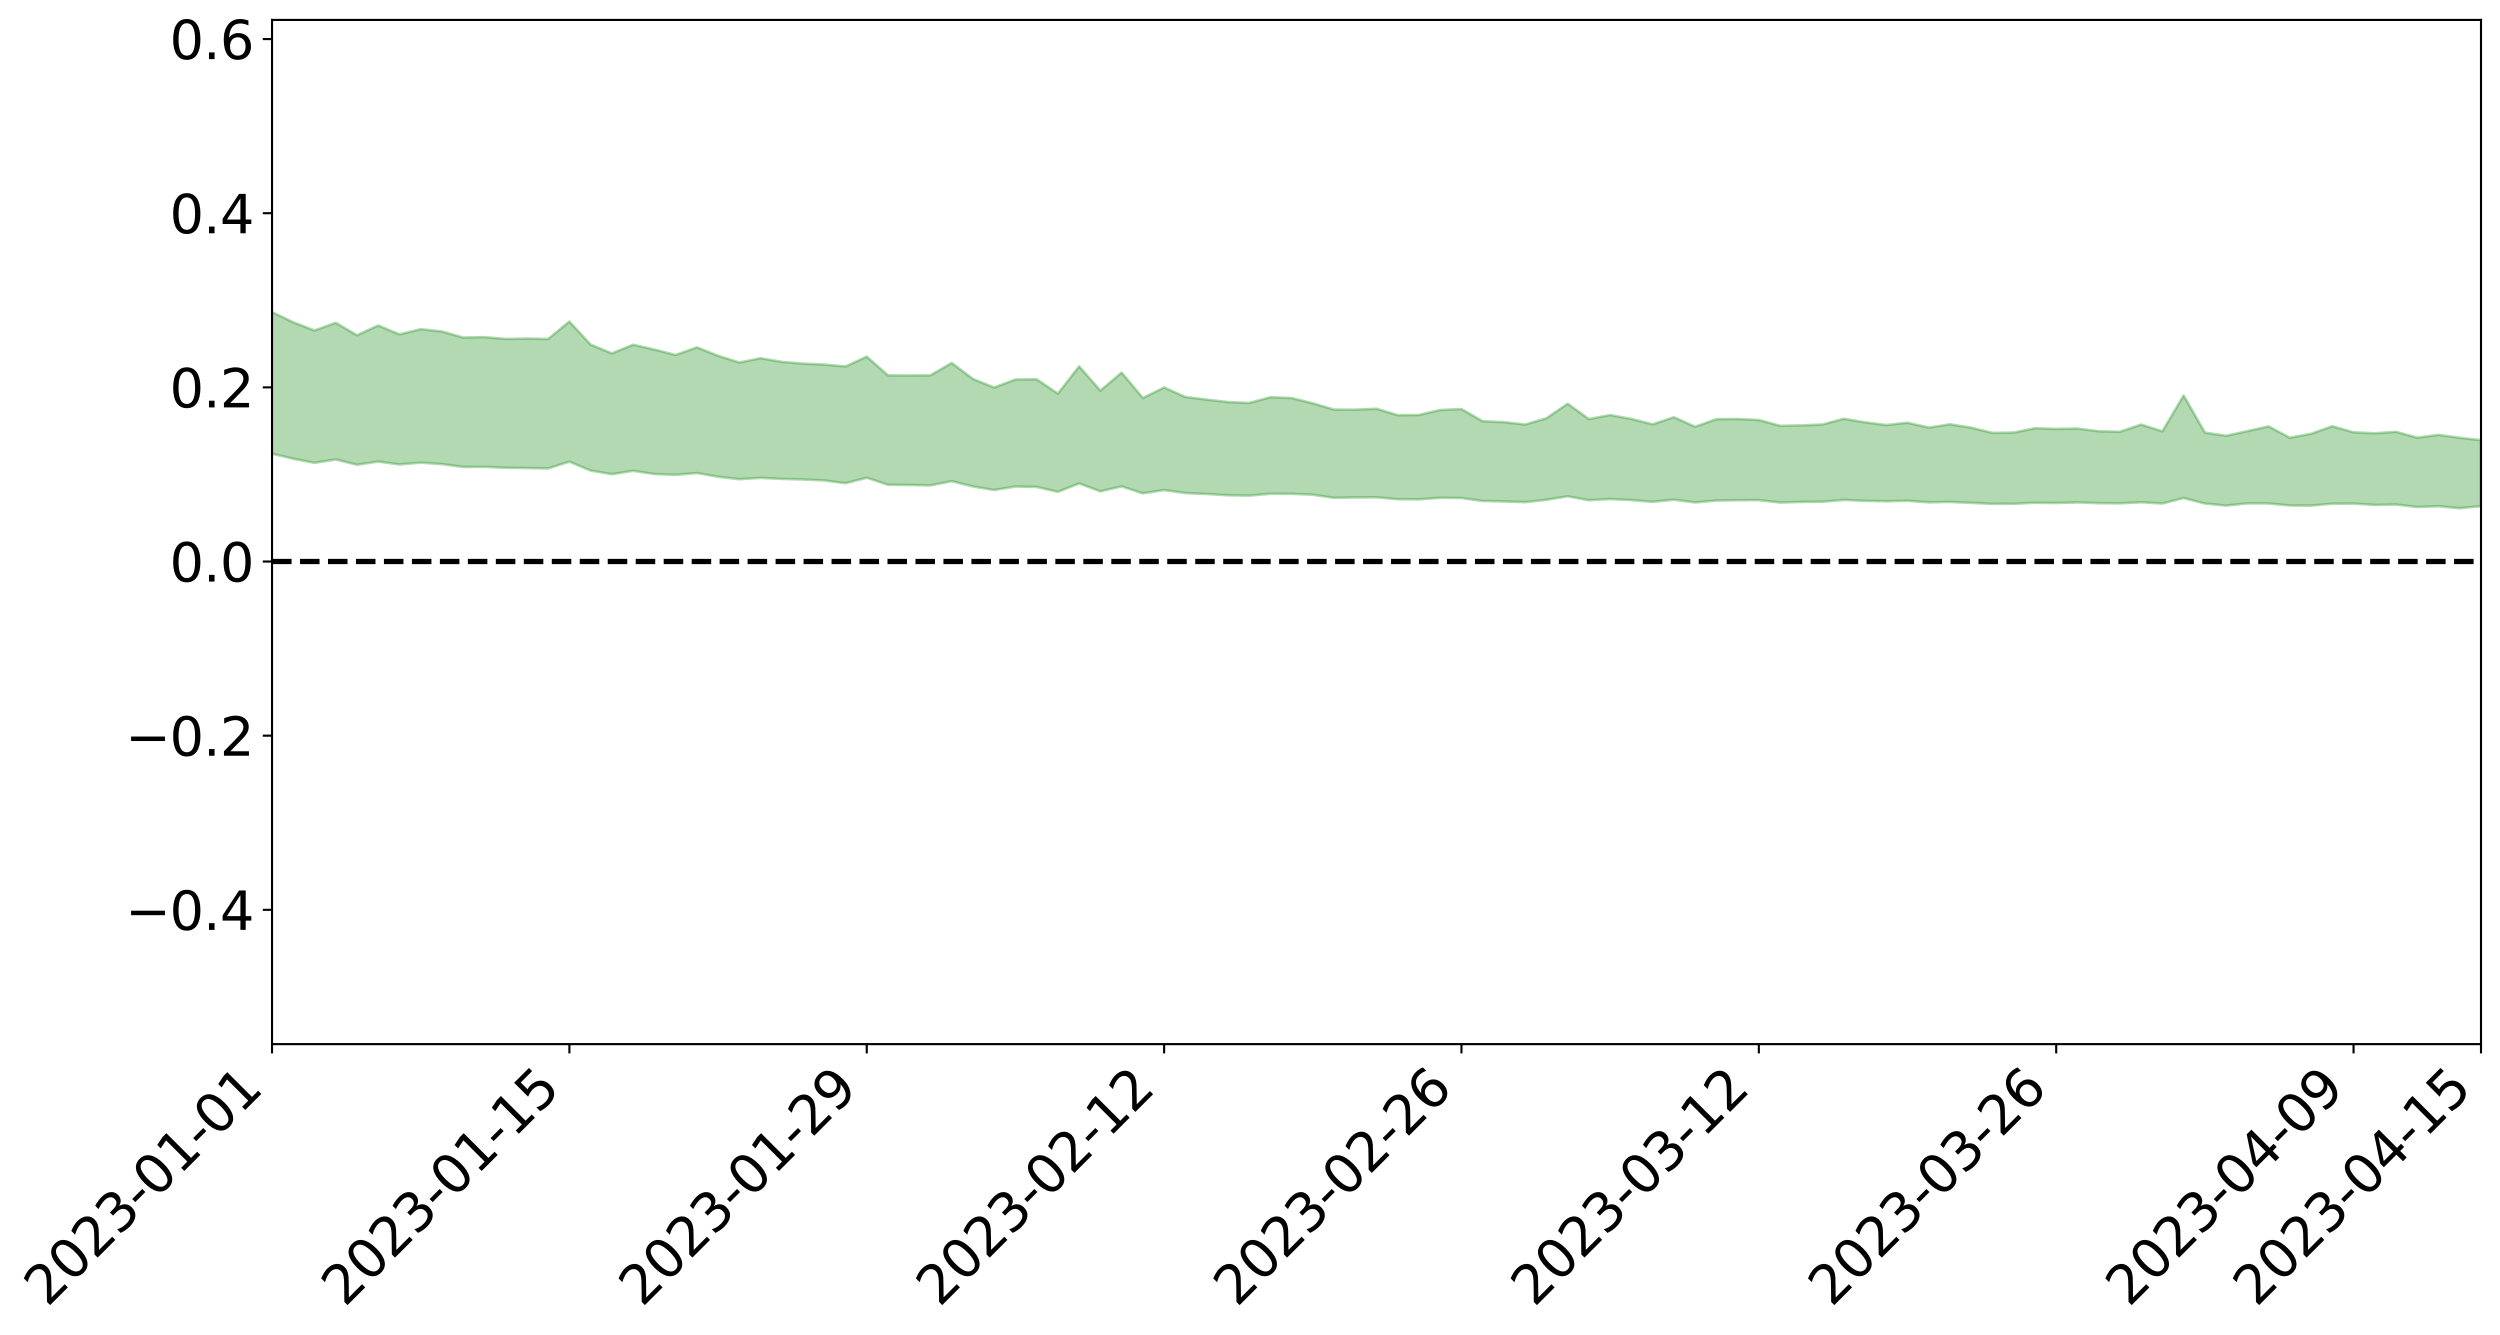 <?xml version="1.0" encoding="utf-8" standalone="no"?>
<!DOCTYPE svg PUBLIC "-//W3C//DTD SVG 1.1//EN"
  "http://www.w3.org/Graphics/SVG/1.1/DTD/svg11.dtd">
<svg xmlns:xlink="http://www.w3.org/1999/xlink" width="947.275pt" height="505.712pt" viewBox="0 0 947.275 505.712" xmlns="http://www.w3.org/2000/svg" version="1.1">
 <defs>
  <style type="text/css">*{stroke-linejoin: round; stroke-linecap: butt}</style>
 </defs>
 <g id="figure_1">
  <g id="patch_1">
   <path d="M 0 505.712 
L 947.275 505.712 
L 947.275 -0 
L 0 -0 
z
" style="fill: #ffffff"/>
  </g>
  <g id="axes_1">
   <g id="patch_2">
    <path d="M 103.075 395.637 
L 940.075 395.637 
L 940.075 7.557 
L 103.075 7.557 
z
" style="fill: #ffffff"/>
   </g>
   <g id="PolyCollection_1">
    <path d="M -4315.319 212.756 
L -4315.319 212.759 
L -4307.271 212.754 
L -4299.223 212.754 
L -4291.175 212.75 
L -4283.127 212.753 
L -4275.079 212.753 
L -4267.031 212.75 
L -4258.983 212.747 
L -4250.935 212.746 
L -4242.887 212.747 
L -4234.839 212.746 
L -4226.791 212.744 
L -4218.742 212.742 
L -4210.694 212.737 
L -4202.646 212.736 
L -4194.598 212.732 
L -4186.55 212.732 
L -4178.502 212.725 
L -4170.454 212.723 
L -4162.406 212.723 
L -4154.358 212.72 
L -4146.31 212.717 
L -4138.262 212.716 
L -4130.214 212.711 
L -4122.166 212.711 
L -4114.117 212.707 
L -4106.069 212.704 
L -4098.021 212.699 
L -4089.973 212.694 
L -4081.925 212.692 
L -4073.877 212.687 
L -4065.829 212.678 
L -4057.781 212.676 
L -4049.733 212.671 
L -4041.685 212.661 
L -4033.637 212.658 
L -4025.589 212.649 
L -4017.541 212.642 
L -4009.492 212.636 
L -4001.444 212.629 
L -3993.396 212.619 
L -3985.348 212.608 
L -3977.3 212.596 
L -3969.252 212.589 
L -3961.204 212.573 
L -3953.156 212.565 
L -3945.108 212.555 
L -3937.06 212.547 
L -3929.012 212.535 
L -3920.964 212.519 
L -3912.916 212.513 
L -3904.867 212.498 
L -3896.819 212.482 
L -3888.771 212.471 
L -3880.723 212.463 
L -3872.675 212.448 
L -3864.627 212.434 
L -3856.579 212.422 
L -3848.531 212.407 
L -3840.483 212.392 
L -3832.435 212.38 
L -3824.387 212.366 
L -3816.339 212.353 
L -3808.291 212.343 
L -3800.242 212.33 
L -3792.194 212.309 
L -3784.146 212.294 
L -3776.098 212.279 
L -3768.05 212.268 
L -3760.002 212.251 
L -3751.954 212.238 
L -3743.906 212.222 
L -3735.858 212.219 
L -3727.81 212.193 
L -3719.762 212.187 
L -3711.714 212.168 
L -3703.666 212.155 
L -3695.617 212.135 
L -3687.569 212.128 
L -3679.521 212.103 
L -3671.473 212.086 
L -3663.425 212.076 
L -3655.377 212.055 
L -3647.329 212.041 
L -3639.281 212.022 
L -3631.233 212 
L -3623.185 211.983 
L -3615.137 211.969 
L -3607.089 211.945 
L -3599.041 211.926 
L -3590.992 211.904 
L -3582.944 211.884 
L -3574.896 211.868 
L -3566.848 211.848 
L -3558.8 211.827 
L -3550.752 211.817 
L -3542.704 211.792 
L -3534.656 211.773 
L -3526.608 211.756 
L -3518.56 211.738 
L -3510.512 211.719 
L -3502.464 211.701 
L -3494.416 211.689 
L -3486.367 211.672 
L -3478.319 211.652 
L -3470.271 211.631 
L -3462.223 211.612 
L -3454.175 211.602 
L -3446.127 211.58 
L -3438.079 211.552 
L -3430.031 211.534 
L -3421.983 211.51 
L -3413.935 211.486 
L -3405.887 211.456 
L -3397.839 211.426 
L -3389.791 211.409 
L -3381.742 211.374 
L -3373.694 211.349 
L -3365.646 211.315 
L -3357.598 211.297 
L -3349.55 211.254 
L -3341.502 211.217 
L -3333.454 211.187 
L -3325.406 211.156 
L -3317.358 211.122 
L -3309.31 211.082 
L -3301.262 211.056 
L -3293.214 211.007 
L -3285.166 210.985 
L -3277.117 210.935 
L -3269.069 210.893 
L -3261.021 210.859 
L -3252.973 210.836 
L -3244.925 210.784 
L -3236.877 210.755 
L -3228.829 210.677 
L -3220.781 210.636 
L -3212.733 210.614 
L -3204.685 210.57 
L -3196.637 210.525 
L -3188.589 210.449 
L -3180.541 210.395 
L -3172.492 210.389 
L -3164.444 210.268 
L -3156.396 210.218 
L -3148.348 210.171 
L -3140.3 210.121 
L -3132.252 210.041 
L -3124.204 209.988 
L -3116.156 210.017 
L -3108.108 209.993 
L -3100.06 209.796 
L -3092.012 209.684 
L -3083.964 209.685 
L -3075.916 209.583 
L -3067.867 209.559 
L -3059.819 209.584 
L -3051.771 209.467 
L -3043.723 209.298 
L -3035.675 209.292 
L -3027.627 209.412 
L -3019.579 209.336 
L -3011.531 209.49 
L -3003.483 209.532 
L -2995.435 209.421 
L -2987.387 209.68 
L -2979.339 210.09 
L -2971.291 210.678 
L -2963.242 210.535 
L -2955.194 211.526 
L -2947.146 211.938 
L -2939.098 211.109 
L -2931.05 211.609 
L -2923.002 212.267 
L -2914.954 212.178 
L -2906.906 212.3 
L -2898.858 214.427 
L -2890.81 217.355 
L -2882.762 218.862 
L -2874.714 215.929 
L -2866.666 217.616 
L -2858.617 219.734 
L -2850.569 219.696 
L -2842.521 223.896 
L -2834.473 223.337 
L -2826.425 222.118 
L -2818.377 218.992 
L -2810.329 222.02 
L -2802.281 223.872 
L -2794.233 223.075 
L -2786.185 223.624 
L -2778.137 225.432 
L -2770.089 225.198 
L -2762.041 223.691 
L -2753.992 225.652 
L -2745.944 226.096 
L -2737.896 225.385 
L -2729.848 226.7 
L -2721.8 227.161 
L -2713.752 227.058 
L -2705.704 226.667 
L -2697.656 227.091 
L -2689.608 226.661 
L -2681.56 226.71 
L -2673.512 227.125 
L -2665.464 226.769 
L -2657.416 226.976 
L -2649.367 227.007 
L -2641.319 226.685 
L -2633.271 226.818 
L -2625.223 226.303 
L -2617.175 226.408 
L -2609.127 226.547 
L -2601.079 226.579 
L -2593.031 226.344 
L -2584.983 226.139 
L -2576.935 226.091 
L -2568.887 225.916 
L -2560.839 225.891 
L -2552.791 225.85 
L -2544.742 225.525 
L -2536.694 225.695 
L -2528.646 225.476 
L -2520.598 225.351 
L -2512.55 225.414 
L -2504.502 225.205 
L -2496.454 225.147 
L -2488.406 225.212 
L -2480.358 225.327 
L -2472.31 224.978 
L -2464.262 224.806 
L -2456.214 224.812 
L -2448.166 225.364 
L -2440.117 225.362 
L -2432.069 225.563 
L -2424.021 224.974 
L -2415.973 224.62 
L -2407.925 224.685 
L -2399.877 225.02 
L -2391.829 225.041 
L -2383.781 224.366 
L -2375.733 224.857 
L -2367.685 224.568 
L -2359.637 224.472 
L -2351.589 224.084 
L -2343.541 224.251 
L -2335.492 224.058 
L -2327.444 224.133 
L -2319.396 223.818 
L -2311.348 223.572 
L -2303.3 223.2 
L -2295.252 222.982 
L -2287.204 222.769 
L -2279.156 222.468 
L -2271.108 222.328 
L -2263.06 222.024 
L -2255.012 221.701 
L -2246.964 221.175 
L -2238.916 220.702 
L -2230.867 220.392 
L -2222.819 219.9 
L -2214.771 219.678 
L -2206.723 219.231 
L -2198.675 218.643 
L -2190.627 218.138 
L -2182.579 217.671 
L -2174.531 217.081 
L -2166.483 216.606 
L -2158.435 216.058 
L -2150.387 215.536 
L -2142.339 214.922 
L -2134.291 214.337 
L -2126.242 213.731 
L -2118.194 213.158 
L -2110.146 212.574 
L -2102.098 211.863 
L -2094.05 211.195 
L -2086.002 210.541 
L -2077.954 210.024 
L -2069.906 209.302 
L -2061.858 208.671 
L -2053.81 207.979 
L -2045.762 207.049 
L -2037.714 206.538 
L -2029.666 205.738 
L -2021.617 205.068 
L -2013.569 204.316 
L -2005.521 203.493 
L -1997.473 202.723 
L -1989.425 201.947 
L -1981.377 201.01 
L -1973.329 200.304 
L -1965.281 199.38 
L -1957.233 198.703 
L -1949.185 197.747 
L -1941.137 196.801 
L -1933.089 195.954 
L -1925.041 195.21 
L -1916.992 194.145 
L -1908.944 193.328 
L -1900.896 192.356 
L -1892.848 191.52 
L -1884.8 190.503 
L -1876.752 189.56 
L -1868.704 189.243 
L -1860.656 187.649 
L -1852.608 187.187 
L -1844.56 186.157 
L -1836.512 185.337 
L -1828.464 184.417 
L -1820.416 183.473 
L -1812.367 182.564 
L -1804.319 181.716 
L -1796.271 180.91 
L -1788.223 180.073 
L -1780.175 180.257 
L -1772.127 178.3 
L -1764.079 177.701 
L -1756.031 178.666 
L -1747.983 176.513 
L -1739.935 176.54 
L -1731.887 176.084 
L -1723.839 174.788 
L -1715.791 174.745 
L -1707.742 175.383 
L -1699.694 174.397 
L -1691.646 173.855 
L -1683.598 174.251 
L -1675.55 173.826 
L -1667.502 173.992 
L -1659.454 174.39 
L -1651.406 174.991 
L -1643.358 177.098 
L -1635.31 176.288 
L -1627.262 177.276 
L -1619.214 177.993 
L -1611.166 178.333 
L -1603.117 179.349 
L -1595.069 179.843 
L -1587.021 178.104 
L -1578.973 179.257 
L -1570.925 181.011 
L -1562.877 181.707 
L -1554.829 181.658 
L -1546.781 183.893 
L -1538.733 183.766 
L -1530.685 183.979 
L -1522.637 183.676 
L -1514.589 185.4 
L -1506.541 184.382 
L -1498.492 183.776 
L -1490.444 185.006 
L -1482.396 186.262 
L -1474.348 185.545 
L -1466.3 185.953 
L -1458.252 185.884 
L -1450.204 185.557 
L -1442.156 185.006 
L -1434.108 185.035 
L -1426.06 184.856 
L -1418.012 185.95 
L -1409.964 184.666 
L -1401.916 185.557 
L -1393.867 184.878 
L -1385.819 184.208 
L -1377.771 184.392 
L -1369.723 184.233 
L -1361.675 183.18 
L -1353.627 183.49 
L -1345.579 183.437 
L -1337.531 184.278 
L -1329.483 183.731 
L -1321.435 183.422 
L -1313.387 183.583 
L -1305.339 183.916 
L -1297.291 183.579 
L -1289.242 183.011 
L -1281.194 183.123 
L -1273.146 182.308 
L -1265.098 182.227 
L -1257.05 183.168 
L -1249.002 182.932 
L -1240.954 182.126 
L -1232.906 181.783 
L -1224.858 181.658 
L -1216.81 180.78 
L -1208.762 180.732 
L -1200.714 180.51 
L -1192.666 180.143 
L -1184.617 179.731 
L -1176.569 179.081 
L -1168.521 179.091 
L -1160.473 178.572 
L -1152.425 178.27 
L -1144.377 177.88 
L -1136.329 177.659 
L -1128.281 177.103 
L -1120.233 176.288 
L -1112.185 176.032 
L -1104.137 175.335 
L -1096.089 174.434 
L -1088.041 174.724 
L -1079.992 173.587 
L -1071.944 173.78 
L -1063.896 173.414 
L -1055.848 173.3 
L -1047.8 172.527 
L -1039.752 172.32 
L -1031.704 172.077 
L -1023.656 171.183 
L -1015.608 171.231 
L -1007.56 171.035 
L -999.512 170.881 
L -991.464 170.41 
L -983.416 170.468 
L -975.367 169.999 
L -967.319 169.556 
L -959.271 168.917 
L -951.223 168.659 
L -943.175 168.466 
L -935.127 168.01 
L -927.079 168.002 
L -919.031 167.751 
L -910.983 167.351 
L -902.935 167.309 
L -894.887 166.871 
L -886.839 167.147 
L -878.791 166.832 
L -870.742 166.803 
L -862.694 166.279 
L -854.646 165.582 
L -846.598 166.108 
L -838.55 166.056 
L -830.502 165.81 
L -822.454 165.559 
L -814.406 165.073 
L -806.358 164.945 
L -798.31 164.67 
L -790.262 164.688 
L -782.214 164.574 
L -774.166 164.119 
L -766.117 163.481 
L -758.069 164.272 
L -750.021 164.063 
L -741.973 163.518 
L -733.925 163.836 
L -725.877 162.874 
L -717.829 162.971 
L -709.781 163.011 
L -701.733 162.349 
L -693.685 163.413 
L -685.637 162.292 
L -677.589 161.707 
L -669.541 162.385 
L -661.492 162.539 
L -653.444 162.147 
L -645.396 162.376 
L -637.348 161.821 
L -629.3 162.739 
L -621.252 162.177 
L -613.204 162.308 
L -605.156 161.567 
L -597.108 160.889 
L -589.06 161.565 
L -581.012 162.841 
L -572.964 161.194 
L -564.916 161.185 
L -556.867 160.507 
L -548.819 160.683 
L -540.771 160.507 
L -532.723 160.05 
L -524.675 159.821 
L -516.627 160.394 
L -508.579 159.96 
L -500.531 160.483 
L -492.483 160.517 
L -484.435 158.675 
L -476.387 159.339 
L -468.339 159.34 
L -460.291 159.412 
L -452.242 159.478 
L -444.194 160.574 
L -436.146 160.995 
L -428.098 160.919 
L -420.05 162.15 
L -412.002 164.204 
L -403.954 161.73 
L -395.906 161.697 
L -387.858 161.75 
L -379.81 162.575 
L -371.762 162.769 
L -363.714 162.771 
L -355.666 164.56 
L -347.617 165.223 
L -339.569 163.203 
L -331.521 165.04 
L -323.473 164.138 
L -315.425 163.574 
L -307.377 165.798 
L -299.329 165.346 
L -291.281 166.772 
L -283.233 166.317 
L -275.185 165.323 
L -267.137 166.2 
L -259.089 166.172 
L -251.041 167.027 
L -242.992 166.434 
L -234.944 167.857 
L -226.896 166.765 
L -218.848 167.494 
L -210.8 167.291 
L -202.752 168.095 
L -194.704 166.677 
L -186.656 168.097 
L -178.608 167.966 
L -170.56 168.92 
L -162.512 169.399 
L -154.464 169.351 
L -146.416 169.043 
L -138.367 169.639 
L -130.319 170.07 
L -122.271 169.589 
L -114.223 169.378 
L -106.175 169.896 
L -98.127 170.361 
L -90.079 169.419 
L -82.031 168.857 
L -73.983 170.856 
L -65.935 171.74 
L -57.887 169.603 
L -49.839 170.177 
L -41.791 170.446 
L -33.742 170.556 
L -25.694 171.568 
L -17.646 171.399 
L -9.598 170.94 
L -1.55 171.369 
L 6.498 171.466 
L 14.546 170.315 
L 22.594 170.866 
L 30.642 170.498 
L 38.69 172.047 
L 46.738 173.959 
L 54.786 173.677 
L 62.834 172.148 
L 70.883 171.985 
L 78.931 172.197 
L 86.979 172.275 
L 95.027 173.71 
L 103.075 171.903 
L 111.123 173.824 
L 119.171 175.373 
L 127.219 174.108 
L 135.267 176.1 
L 143.315 174.886 
L 151.363 175.983 
L 159.411 175.296 
L 167.459 175.852 
L 175.508 176.934 
L 183.556 176.889 
L 191.604 177.242 
L 199.652 177.355 
L 207.7 177.494 
L 215.748 174.941 
L 223.796 178.292 
L 231.844 179.687 
L 239.892 178.389 
L 247.94 179.624 
L 255.988 179.912 
L 264.036 179.247 
L 272.084 180.637 
L 280.133 181.578 
L 288.181 181.069 
L 296.229 181.454 
L 304.277 181.684 
L 312.325 182.042 
L 320.373 183.106 
L 328.421 181.027 
L 336.469 183.682 
L 344.517 183.773 
L 352.565 183.915 
L 360.613 182.316 
L 368.661 184.329 
L 376.709 185.671 
L 384.758 184.346 
L 392.806 184.512 
L 400.854 186.369 
L 408.902 183.162 
L 416.95 186.175 
L 424.998 184.301 
L 433.046 186.93 
L 441.094 185.689 
L 449.142 186.824 
L 457.19 187.173 
L 465.238 187.663 
L 473.286 187.806 
L 481.334 187.094 
L 489.383 187.105 
L 497.431 187.45 
L 505.479 188.643 
L 513.527 188.484 
L 521.575 188.438 
L 529.623 189.164 
L 537.671 189.209 
L 545.719 188.617 
L 553.767 188.716 
L 561.815 189.828 
L 569.863 189.992 
L 577.911 190.268 
L 585.959 189.378 
L 594.008 188.052 
L 602.056 189.535 
L 610.104 189.092 
L 618.152 189.498 
L 626.2 190.143 
L 634.248 189.341 
L 642.296 190.393 
L 650.344 189.651 
L 658.392 189.548 
L 666.44 189.499 
L 674.488 190.421 
L 682.536 190.186 
L 690.584 190.101 
L 698.633 189.43 
L 706.681 189.783 
L 714.729 189.934 
L 722.777 189.74 
L 730.825 190.34 
L 738.873 190.195 
L 746.921 190.535 
L 754.969 190.914 
L 763.017 190.879 
L 771.065 190.504 
L 779.113 190.603 
L 787.161 190.372 
L 795.209 190.665 
L 803.258 190.728 
L 811.306 190.306 
L 819.354 190.788 
L 827.402 188.712 
L 835.45 190.796 
L 843.498 191.578 
L 851.546 190.747 
L 859.594 190.754 
L 867.642 191.538 
L 875.69 191.575 
L 883.738 190.854 
L 891.786 190.816 
L 899.834 191.32 
L 907.883 191.166 
L 915.931 192.118 
L 923.979 191.817 
L 932.027 192.572 
L 940.075 191.775 
L 940.075 166.795 
L 940.075 166.795 
L 932.027 165.889 
L 923.979 164.774 
L 915.931 165.849 
L 907.883 163.634 
L 899.834 164.175 
L 891.786 163.817 
L 883.738 161.516 
L 875.69 164.371 
L 867.642 165.882 
L 859.594 161.565 
L 851.546 163.379 
L 843.498 165.124 
L 835.45 163.924 
L 827.402 149.867 
L 819.354 163.443 
L 811.306 160.88 
L 803.258 163.608 
L 795.209 163.413 
L 787.161 162.381 
L 779.113 162.516 
L 771.065 162.281 
L 763.017 163.909 
L 754.969 164.025 
L 746.921 162.05 
L 738.873 160.777 
L 730.825 162.023 
L 722.777 160.172 
L 714.729 161.052 
L 706.681 160.023 
L 698.633 158.688 
L 690.584 160.845 
L 682.536 161.2 
L 674.488 161.344 
L 666.44 159.138 
L 658.392 158.774 
L 650.344 158.822 
L 642.296 161.694 
L 634.248 158.086 
L 626.2 160.782 
L 618.152 158.752 
L 610.104 157.265 
L 602.056 158.796 
L 594.008 152.977 
L 585.959 158.482 
L 577.911 160.865 
L 569.863 159.955 
L 561.815 159.62 
L 553.767 155.026 
L 545.719 155.346 
L 537.671 157.24 
L 529.623 157.32 
L 521.575 154.878 
L 513.527 155.227 
L 505.479 155.201 
L 497.431 152.826 
L 489.383 150.81 
L 481.334 150.53 
L 473.286 152.7 
L 465.238 152.342 
L 457.19 151.405 
L 449.142 150.436 
L 441.094 146.813 
L 433.046 150.838 
L 424.998 141.169 
L 416.95 148.023 
L 408.902 138.823 
L 400.854 149.162 
L 392.806 143.726 
L 384.758 143.79 
L 376.709 146.847 
L 368.661 143.596 
L 360.613 137.531 
L 352.565 142.226 
L 344.517 142.281 
L 336.469 142.242 
L 328.421 135.142 
L 320.373 138.872 
L 312.325 138.146 
L 304.277 137.779 
L 296.229 137.118 
L 288.181 135.739 
L 280.133 137.355 
L 272.084 134.822 
L 264.036 131.623 
L 255.988 134.506 
L 247.94 132.45 
L 239.892 130.624 
L 231.844 133.92 
L 223.796 130.587 
L 215.748 121.842 
L 207.7 128.435 
L 199.652 128.295 
L 191.604 128.425 
L 183.556 127.751 
L 175.508 127.902 
L 167.459 125.607 
L 159.411 124.73 
L 151.363 126.711 
L 143.315 123.329 
L 135.267 127.037 
L 127.219 122.303 
L 119.171 125.228 
L 111.123 122.128 
L 103.075 118.261 
L 95.027 122.085 
L 86.979 118.723 
L 78.931 119.115 
L 70.883 119.116 
L 62.834 119.616 
L 54.786 123.092 
L 46.738 124.048 
L 38.69 120.249 
L 30.642 116.359 
L 22.594 117.683 
L 14.546 117.053 
L 6.498 119.8 
L -1.55 119.737 
L -9.598 118.916 
L -17.646 120.452 
L -25.694 120.562 
L -33.742 118.722 
L -41.791 119.197 
L -49.839 118.629 
L -57.887 117.881 
L -65.935 122.765 
L -73.983 120.389 
L -82.031 117.055 
L -90.079 119.016 
L -98.127 120.797 
L -106.175 120.039 
L -114.223 119.518 
L -122.271 120.381 
L -130.319 122.253 
L -138.367 120.766 
L -146.416 120.386 
L -154.464 121.361 
L -162.512 120.531 
L -170.56 121.147 
L -178.608 119.213 
L -186.656 120.276 
L -194.704 117.863 
L -202.752 120.431 
L -210.8 119.611 
L -218.848 120.516 
L -226.896 120.046 
L -234.944 121.709 
L -242.992 119.572 
L -251.041 121.33 
L -259.089 120.073 
L -267.137 120.612 
L -275.185 119.675 
L -283.233 120.539 
L -291.281 122.473 
L -299.329 121.066 
L -307.377 121.697 
L -315.425 118.7 
L -323.473 120.418 
L -331.521 121.401 
L -339.569 119.146 
L -347.617 122.144 
L -355.666 122.591 
L -363.714 119.688 
L -371.762 119.983 
L -379.81 120.007 
L -387.858 119.13 
L -395.906 120.168 
L -403.954 120.154 
L -412.002 124.109 
L -420.05 121.859 
L -428.098 120.282 
L -436.146 120.638 
L -444.194 120.407 
L -452.242 119.607 
L -460.291 120.348 
L -468.339 119.938 
L -476.387 121.149 
L -484.435 120.413 
L -492.483 122.874 
L -500.531 123.532 
L -508.579 123.434 
L -516.627 124.284 
L -524.675 123.879 
L -532.723 124.888 
L -540.771 125.638 
L -548.819 127.003 
L -556.867 126.607 
L -564.916 128.082 
L -572.964 128.244 
L -581.012 130.652 
L -589.06 129.647 
L -597.108 129.278 
L -605.156 130.501 
L -613.204 131.241 
L -621.252 131.61 
L -629.3 133.114 
L -637.348 132.422 
L -645.396 133.523 
L -653.444 133.451 
L -661.492 133.939 
L -669.541 133.895 
L -677.589 133.689 
L -685.637 134.91 
L -693.685 136.438 
L -701.733 135.441 
L -709.781 136.441 
L -717.829 136.394 
L -725.877 137.078 
L -733.925 138.307 
L -741.973 138.246 
L -750.021 139.29 
L -758.069 139.76 
L -766.117 139.147 
L -774.166 139.927 
L -782.214 140.766 
L -790.262 141.238 
L -798.31 141.479 
L -806.358 142.154 
L -814.406 142.357 
L -822.454 143.23 
L -830.502 143.669 
L -838.55 144.076 
L -846.598 144.483 
L -854.646 143.683 
L -862.694 145.143 
L -870.742 145.893 
L -878.791 146.03 
L -886.839 146.325 
L -894.887 146.603 
L -902.935 147.208 
L -910.983 147.365 
L -919.031 148.137 
L -927.079 148.564 
L -935.127 148.709 
L -943.175 149.143 
L -951.223 149.654 
L -959.271 150.172 
L -967.319 151.322 
L -975.367 151.779 
L -983.416 152.463 
L -991.464 152.516 
L -999.512 153.181 
L -1007.56 153.462 
L -1015.608 153.856 
L -1023.656 153.656 
L -1031.704 155.196 
L -1039.752 155.54 
L -1047.8 155.903 
L -1055.848 156.956 
L -1063.896 157.144 
L -1071.944 157.718 
L -1079.992 157.631 
L -1088.041 158.969 
L -1096.089 158.827 
L -1104.137 160.176 
L -1112.185 161.105 
L -1120.233 161.56 
L -1128.281 162.742 
L -1136.329 163.634 
L -1144.377 163.902 
L -1152.425 164.52 
L -1160.473 164.912 
L -1168.521 165.702 
L -1176.569 165.763 
L -1184.617 166.709 
L -1192.666 167.45 
L -1200.714 167.964 
L -1208.762 168.374 
L -1216.81 168.625 
L -1224.858 169.709 
L -1232.906 170.024 
L -1240.954 170.64 
L -1249.002 171.621 
L -1257.05 172.013 
L -1265.098 171.264 
L -1273.146 171.535 
L -1281.194 172.522 
L -1289.242 172.665 
L -1297.291 173.357 
L -1305.339 173.876 
L -1313.387 173.658 
L -1321.435 173.832 
L -1329.483 174.266 
L -1337.531 174.977 
L -1345.579 174.232 
L -1353.627 174.498 
L -1361.675 174.435 
L -1369.723 175.367 
L -1377.771 175.116 
L -1385.819 174.65 
L -1393.867 175.062 
L -1401.916 175.582 
L -1409.964 174.265 
L -1418.012 175.419 
L -1426.06 173.92 
L -1434.108 173.807 
L -1442.156 173.496 
L -1450.204 173.777 
L -1458.252 173.931 
L -1466.3 174.052 
L -1474.348 173.271 
L -1482.396 173.902 
L -1490.444 172.147 
L -1498.492 170.228 
L -1506.541 170.823 
L -1514.589 171.81 
L -1522.637 169.563 
L -1530.685 169.843 
L -1538.733 169.334 
L -1546.781 169.239 
L -1554.829 166.27 
L -1562.877 165.994 
L -1570.925 164.999 
L -1578.973 162.564 
L -1587.021 160.707 
L -1595.069 162.732 
L -1603.117 161.746 
L -1611.166 159.954 
L -1619.214 159.227 
L -1627.262 157.96 
L -1635.31 156.234 
L -1643.358 156.903 
L -1651.406 153.933 
L -1659.454 152.39 
L -1667.502 151.725 
L -1675.55 151.195 
L -1683.598 151.572 
L -1691.646 150.928 
L -1699.694 151.634 
L -1707.742 152.551 
L -1715.791 151.287 
L -1723.839 151.293 
L -1731.887 152.769 
L -1739.935 153.232 
L -1747.983 152.898 
L -1756.031 155.803 
L -1764.079 154.094 
L -1772.127 154.95 
L -1780.175 157.231 
L -1788.223 156.878 
L -1796.271 157.866 
L -1804.319 158.782 
L -1812.367 159.822 
L -1820.416 160.827 
L -1828.464 161.939 
L -1836.512 162.989 
L -1844.56 163.898 
L -1852.608 165.194 
L -1860.656 165.707 
L -1868.704 167.625 
L -1876.752 167.965 
L -1884.8 169.063 
L -1892.848 170.302 
L -1900.896 171.298 
L -1908.944 172.5 
L -1916.992 173.44 
L -1925.041 174.735 
L -1933.089 175.628 
L -1941.137 176.698 
L -1949.185 177.82 
L -1957.233 178.982 
L -1965.281 179.822 
L -1973.329 180.969 
L -1981.377 181.793 
L -1989.425 182.959 
L -1997.473 183.903 
L -2005.521 184.912 
L -2013.569 185.895 
L -2021.617 186.836 
L -2029.666 187.686 
L -2037.714 188.699 
L -2045.762 189.364 
L -2053.81 190.508 
L -2061.858 191.39 
L -2069.906 192.167 
L -2077.954 193.077 
L -2086.002 193.873 
L -2094.05 194.58 
L -2102.098 195.45 
L -2110.146 196.361 
L -2118.194 197.12 
L -2126.242 197.84 
L -2134.291 198.677 
L -2142.339 199.368 
L -2150.387 200.148 
L -2158.435 200.829 
L -2166.483 201.559 
L -2174.531 202.156 
L -2182.579 202.936 
L -2190.627 203.53 
L -2198.675 204.217 
L -2206.723 204.982 
L -2214.771 205.596 
L -2222.819 205.963 
L -2230.867 206.612 
L -2238.916 207.051 
L -2246.964 207.67 
L -2255.012 208.391 
L -2263.06 208.845 
L -2271.108 209.284 
L -2279.156 209.603 
L -2287.204 210.044 
L -2295.252 210.439 
L -2303.3 210.842 
L -2311.348 211.384 
L -2319.396 211.803 
L -2327.444 212.259 
L -2335.492 212.384 
L -2343.541 212.78 
L -2351.589 212.79 
L -2359.637 213.328 
L -2367.685 213.659 
L -2375.733 214.033 
L -2383.781 213.735 
L -2391.829 214.602 
L -2399.877 214.774 
L -2407.925 214.639 
L -2415.973 214.757 
L -2424.021 215.296 
L -2432.069 216.034 
L -2440.117 216.038 
L -2448.166 216.233 
L -2456.214 215.889 
L -2464.262 216.185 
L -2472.31 216.423 
L -2480.358 216.925 
L -2488.406 217.002 
L -2496.454 217.115 
L -2504.502 217.336 
L -2512.55 217.698 
L -2520.598 217.859 
L -2528.646 218.103 
L -2536.694 218.457 
L -2544.742 218.472 
L -2552.791 218.918 
L -2560.839 219.104 
L -2568.887 219.28 
L -2576.935 219.615 
L -2584.983 219.797 
L -2593.031 220.107 
L -2601.079 220.446 
L -2609.127 220.57 
L -2617.175 220.577 
L -2625.223 220.667 
L -2633.271 221.203 
L -2641.319 221.211 
L -2649.367 221.615 
L -2657.416 221.713 
L -2665.464 221.629 
L -2673.512 222.09 
L -2681.56 221.802 
L -2689.608 221.855 
L -2697.656 222.354 
L -2705.704 222.037 
L -2713.752 222.49 
L -2721.8 222.692 
L -2729.848 222.32 
L -2737.896 221.161 
L -2745.944 221.906 
L -2753.992 221.58 
L -2762.041 219.696 
L -2770.089 221.266 
L -2778.137 221.547 
L -2786.185 219.804 
L -2794.233 219.336 
L -2802.281 220.143 
L -2810.329 218.273 
L -2818.377 215.131 
L -2826.425 218.451 
L -2834.473 219.806 
L -2842.521 220.422 
L -2850.569 216.022 
L -2858.617 216.116 
L -2866.666 213.91 
L -2874.714 212.192 
L -2882.762 215.333 
L -2890.81 213.796 
L -2898.858 210.741 
L -2906.906 208.525 
L -2914.954 208.428 
L -2923.002 208.551 
L -2931.05 207.893 
L -2939.098 207.397 
L -2947.146 208.305 
L -2955.194 207.931 
L -2963.242 206.907 
L -2971.291 207.099 
L -2979.339 206.505 
L -2987.387 206.092 
L -2995.435 205.811 
L -3003.483 205.984 
L -3011.531 205.953 
L -3019.579 205.813 
L -3027.627 205.911 
L -3035.675 205.803 
L -3043.723 205.835 
L -3051.771 206.073 
L -3059.819 206.18 
L -3067.867 206.188 
L -3075.916 206.223 
L -3083.964 206.377 
L -3092.012 206.373 
L -3100.06 206.523 
L -3108.108 206.766 
L -3116.156 206.838 
L -3124.204 206.811 
L -3132.252 206.904 
L -3140.3 207.006 
L -3148.348 207.1 
L -3156.396 207.189 
L -3164.444 207.273 
L -3172.492 207.466 
L -3180.541 207.483 
L -3188.589 207.594 
L -3196.637 207.718 
L -3204.685 207.808 
L -3212.733 207.901 
L -3220.781 207.959 
L -3228.829 208.034 
L -3236.877 208.19 
L -3244.925 208.258 
L -3252.973 208.364 
L -3261.021 208.426 
L -3269.069 208.517 
L -3277.117 208.613 
L -3285.166 208.713 
L -3293.214 208.781 
L -3301.262 208.883 
L -3309.31 208.962 
L -3317.358 209.055 
L -3325.406 209.134 
L -3333.454 209.223 
L -3341.502 209.297 
L -3349.55 209.385 
L -3357.598 209.488 
L -3365.646 209.545 
L -3373.694 209.641 
L -3381.742 209.711 
L -3389.791 209.808 
L -3397.839 209.855 
L -3405.887 209.94 
L -3413.935 210.018 
L -3421.983 210.089 
L -3430.031 210.163 
L -3438.079 210.226 
L -3446.127 210.314 
L -3454.175 210.385 
L -3462.223 210.428 
L -3470.271 210.495 
L -3478.319 210.562 
L -3486.367 210.628 
L -3494.416 210.687 
L -3502.464 210.736 
L -3510.512 210.797 
L -3518.56 210.853 
L -3526.608 210.909 
L -3534.656 210.963 
L -3542.704 211.02 
L -3550.752 211.08 
L -3558.8 211.118 
L -3566.848 211.173 
L -3574.896 211.224 
L -3582.944 211.268 
L -3590.992 211.315 
L -3599.041 211.364 
L -3607.089 211.408 
L -3615.137 211.458 
L -3623.185 211.494 
L -3631.233 211.532 
L -3639.281 211.578 
L -3647.329 211.618 
L -3655.377 211.651 
L -3663.425 211.691 
L -3671.473 211.717 
L -3679.521 211.752 
L -3687.569 211.797 
L -3695.617 211.818 
L -3703.666 211.855 
L -3711.714 211.882 
L -3719.762 211.916 
L -3727.81 211.935 
L -3735.858 211.976 
L -3743.906 211.979 
L -3751.954 211.996 
L -3760.002 212.01 
L -3768.05 212.029 
L -3776.098 212.041 
L -3784.146 212.057 
L -3792.194 212.076 
L -3800.242 212.101 
L -3808.291 212.117 
L -3816.339 212.129 
L -3824.387 212.145 
L -3832.435 212.163 
L -3840.483 212.179 
L -3848.531 212.198 
L -3856.579 212.219 
L -3864.627 212.235 
L -3872.675 212.255 
L -3880.723 212.276 
L -3888.771 212.288 
L -3896.819 212.305 
L -3904.867 212.329 
L -3912.916 212.35 
L -3920.964 212.361 
L -3929.012 212.385 
L -3937.06 212.403 
L -3945.108 212.417 
L -3953.156 212.433 
L -3961.204 212.447 
L -3969.252 212.472 
L -3977.3 212.483 
L -3985.348 212.502 
L -3993.396 212.52 
L -4001.444 212.535 
L -4009.492 212.547 
L -4017.541 212.556 
L -4025.589 212.568 
L -4033.637 212.581 
L -4041.685 212.587 
L -4049.733 212.601 
L -4057.781 212.609 
L -4065.829 212.613 
L -4073.877 212.626 
L -4081.925 212.634 
L -4089.973 212.637 
L -4098.021 212.645 
L -4106.069 212.652 
L -4114.117 212.657 
L -4122.166 212.662 
L -4130.214 212.663 
L -4138.262 212.67 
L -4146.31 212.672 
L -4154.358 212.675 
L -4162.406 212.681 
L -4170.454 212.682 
L -4178.502 212.684 
L -4186.55 212.694 
L -4194.598 212.696 
L -4202.646 212.702 
L -4210.694 212.704 
L -4218.742 212.712 
L -4226.791 212.715 
L -4234.839 212.72 
L -4242.887 212.721 
L -4250.935 212.72 
L -4258.983 212.723 
L -4267.031 212.729 
L -4275.079 212.734 
L -4283.127 212.737 
L -4291.175 212.735 
L -4299.223 212.743 
L -4307.271 212.747 
L -4315.319 212.756 
z
" clip-path="url(#p3ba723f8c5)" style="fill: #008000; fill-opacity: 0.3; stroke: #008000; stroke-opacity: 0.3"/>
   </g>
   <g id="matplotlib.axis_1">
    <g id="xtick_1">
     <g id="line2d_1">
      <defs>
       <path id="m5b60373e47" d="M 0 0 
L 0 3.5 
" style="stroke: #000000; stroke-width: 0.8"/>
      </defs>
      <g>
       <use xlink:href="#m5b60373e47" x="103.075" y="395.637" style="stroke: #000000; stroke-width: 0.8"/>
      </g>
     </g>
     <g id="text_1">
      <!-- 2023-01-01 -->
      <g transform="translate(17.946 495.571) rotate(-45) scale(0.2 -0.2)">
       <defs>
        <path id="DejaVuSans-32" d="M 1228 531 
L 3431 531 
L 3431 0 
L 469 0 
L 469 531 
Q 828 903 1448 1529 
Q 2069 2156 2228 2338 
Q 2531 2678 2651 2914 
Q 2772 3150 2772 3378 
Q 2772 3750 2511 3984 
Q 2250 4219 1831 4219 
Q 1534 4219 1204 4116 
Q 875 4013 500 3803 
L 500 4441 
Q 881 4594 1212 4672 
Q 1544 4750 1819 4750 
Q 2544 4750 2975 4387 
Q 3406 4025 3406 3419 
Q 3406 3131 3298 2873 
Q 3191 2616 2906 2266 
Q 2828 2175 2409 1742 
Q 1991 1309 1228 531 
z
" transform="scale(0.016)"/>
        <path id="DejaVuSans-30" d="M 2034 4250 
Q 1547 4250 1301 3770 
Q 1056 3291 1056 2328 
Q 1056 1369 1301 889 
Q 1547 409 2034 409 
Q 2525 409 2770 889 
Q 3016 1369 3016 2328 
Q 3016 3291 2770 3770 
Q 2525 4250 2034 4250 
z
M 2034 4750 
Q 2819 4750 3233 4129 
Q 3647 3509 3647 2328 
Q 3647 1150 3233 529 
Q 2819 -91 2034 -91 
Q 1250 -91 836 529 
Q 422 1150 422 2328 
Q 422 3509 836 4129 
Q 1250 4750 2034 4750 
z
" transform="scale(0.016)"/>
        <path id="DejaVuSans-33" d="M 2597 2516 
Q 3050 2419 3304 2112 
Q 3559 1806 3559 1356 
Q 3559 666 3084 287 
Q 2609 -91 1734 -91 
Q 1441 -91 1130 -33 
Q 819 25 488 141 
L 488 750 
Q 750 597 1062 519 
Q 1375 441 1716 441 
Q 2309 441 2620 675 
Q 2931 909 2931 1356 
Q 2931 1769 2642 2001 
Q 2353 2234 1838 2234 
L 1294 2234 
L 1294 2753 
L 1863 2753 
Q 2328 2753 2575 2939 
Q 2822 3125 2822 3475 
Q 2822 3834 2567 4026 
Q 2313 4219 1838 4219 
Q 1578 4219 1281 4162 
Q 984 4106 628 3988 
L 628 4550 
Q 988 4650 1302 4700 
Q 1616 4750 1894 4750 
Q 2613 4750 3031 4423 
Q 3450 4097 3450 3541 
Q 3450 3153 3228 2886 
Q 3006 2619 2597 2516 
z
" transform="scale(0.016)"/>
        <path id="DejaVuSans-2d" d="M 313 2009 
L 1997 2009 
L 1997 1497 
L 313 1497 
L 313 2009 
z
" transform="scale(0.016)"/>
        <path id="DejaVuSans-31" d="M 794 531 
L 1825 531 
L 1825 4091 
L 703 3866 
L 703 4441 
L 1819 4666 
L 2450 4666 
L 2450 531 
L 3481 531 
L 3481 0 
L 794 0 
L 794 531 
z
" transform="scale(0.016)"/>
       </defs>
       <use xlink:href="#DejaVuSans-32"/>
       <use xlink:href="#DejaVuSans-30" x="63.623"/>
       <use xlink:href="#DejaVuSans-32" x="127.246"/>
       <use xlink:href="#DejaVuSans-33" x="190.869"/>
       <use xlink:href="#DejaVuSans-2d" x="254.492"/>
       <use xlink:href="#DejaVuSans-30" x="290.576"/>
       <use xlink:href="#DejaVuSans-31" x="354.199"/>
       <use xlink:href="#DejaVuSans-2d" x="417.822"/>
       <use xlink:href="#DejaVuSans-30" x="453.906"/>
       <use xlink:href="#DejaVuSans-31" x="517.529"/>
      </g>
     </g>
    </g>
    <g id="xtick_2">
     <g id="line2d_2">
      <g>
       <use xlink:href="#m5b60373e47" x="215.748" y="395.637" style="stroke: #000000; stroke-width: 0.8"/>
      </g>
     </g>
     <g id="text_2">
      <!-- 2023-01-15 -->
      <g transform="translate(130.619 495.571) rotate(-45) scale(0.2 -0.2)">
       <defs>
        <path id="DejaVuSans-35" d="M 691 4666 
L 3169 4666 
L 3169 4134 
L 1269 4134 
L 1269 2991 
Q 1406 3038 1543 3061 
Q 1681 3084 1819 3084 
Q 2600 3084 3056 2656 
Q 3513 2228 3513 1497 
Q 3513 744 3044 326 
Q 2575 -91 1722 -91 
Q 1428 -91 1123 -41 
Q 819 9 494 109 
L 494 744 
Q 775 591 1075 516 
Q 1375 441 1709 441 
Q 2250 441 2565 725 
Q 2881 1009 2881 1497 
Q 2881 1984 2565 2268 
Q 2250 2553 1709 2553 
Q 1456 2553 1204 2497 
Q 953 2441 691 2322 
L 691 4666 
z
" transform="scale(0.016)"/>
       </defs>
       <use xlink:href="#DejaVuSans-32"/>
       <use xlink:href="#DejaVuSans-30" x="63.623"/>
       <use xlink:href="#DejaVuSans-32" x="127.246"/>
       <use xlink:href="#DejaVuSans-33" x="190.869"/>
       <use xlink:href="#DejaVuSans-2d" x="254.492"/>
       <use xlink:href="#DejaVuSans-30" x="290.576"/>
       <use xlink:href="#DejaVuSans-31" x="354.199"/>
       <use xlink:href="#DejaVuSans-2d" x="417.822"/>
       <use xlink:href="#DejaVuSans-31" x="453.906"/>
       <use xlink:href="#DejaVuSans-35" x="517.529"/>
      </g>
     </g>
    </g>
    <g id="xtick_3">
     <g id="line2d_3">
      <g>
       <use xlink:href="#m5b60373e47" x="328.421" y="395.637" style="stroke: #000000; stroke-width: 0.8"/>
      </g>
     </g>
     <g id="text_3">
      <!-- 2023-01-29 -->
      <g transform="translate(243.292 495.571) rotate(-45) scale(0.2 -0.2)">
       <defs>
        <path id="DejaVuSans-39" d="M 703 97 
L 703 672 
Q 941 559 1184 500 
Q 1428 441 1663 441 
Q 2288 441 2617 861 
Q 2947 1281 2994 2138 
Q 2813 1869 2534 1725 
Q 2256 1581 1919 1581 
Q 1219 1581 811 2004 
Q 403 2428 403 3163 
Q 403 3881 828 4315 
Q 1253 4750 1959 4750 
Q 2769 4750 3195 4129 
Q 3622 3509 3622 2328 
Q 3622 1225 3098 567 
Q 2575 -91 1691 -91 
Q 1453 -91 1209 -44 
Q 966 3 703 97 
z
M 1959 2075 
Q 2384 2075 2632 2365 
Q 2881 2656 2881 3163 
Q 2881 3666 2632 3958 
Q 2384 4250 1959 4250 
Q 1534 4250 1286 3958 
Q 1038 3666 1038 3163 
Q 1038 2656 1286 2365 
Q 1534 2075 1959 2075 
z
" transform="scale(0.016)"/>
       </defs>
       <use xlink:href="#DejaVuSans-32"/>
       <use xlink:href="#DejaVuSans-30" x="63.623"/>
       <use xlink:href="#DejaVuSans-32" x="127.246"/>
       <use xlink:href="#DejaVuSans-33" x="190.869"/>
       <use xlink:href="#DejaVuSans-2d" x="254.492"/>
       <use xlink:href="#DejaVuSans-30" x="290.576"/>
       <use xlink:href="#DejaVuSans-31" x="354.199"/>
       <use xlink:href="#DejaVuSans-2d" x="417.822"/>
       <use xlink:href="#DejaVuSans-32" x="453.906"/>
       <use xlink:href="#DejaVuSans-39" x="517.529"/>
      </g>
     </g>
    </g>
    <g id="xtick_4">
     <g id="line2d_4">
      <g>
       <use xlink:href="#m5b60373e47" x="441.094" y="395.637" style="stroke: #000000; stroke-width: 0.8"/>
      </g>
     </g>
     <g id="text_4">
      <!-- 2023-02-12 -->
      <g transform="translate(355.965 495.571) rotate(-45) scale(0.2 -0.2)">
       <use xlink:href="#DejaVuSans-32"/>
       <use xlink:href="#DejaVuSans-30" x="63.623"/>
       <use xlink:href="#DejaVuSans-32" x="127.246"/>
       <use xlink:href="#DejaVuSans-33" x="190.869"/>
       <use xlink:href="#DejaVuSans-2d" x="254.492"/>
       <use xlink:href="#DejaVuSans-30" x="290.576"/>
       <use xlink:href="#DejaVuSans-32" x="354.199"/>
       <use xlink:href="#DejaVuSans-2d" x="417.822"/>
       <use xlink:href="#DejaVuSans-31" x="453.906"/>
       <use xlink:href="#DejaVuSans-32" x="517.529"/>
      </g>
     </g>
    </g>
    <g id="xtick_5">
     <g id="line2d_5">
      <g>
       <use xlink:href="#m5b60373e47" x="553.767" y="395.637" style="stroke: #000000; stroke-width: 0.8"/>
      </g>
     </g>
     <g id="text_5">
      <!-- 2023-02-26 -->
      <g transform="translate(468.638 495.571) rotate(-45) scale(0.2 -0.2)">
       <defs>
        <path id="DejaVuSans-36" d="M 2113 2584 
Q 1688 2584 1439 2293 
Q 1191 2003 1191 1497 
Q 1191 994 1439 701 
Q 1688 409 2113 409 
Q 2538 409 2786 701 
Q 3034 994 3034 1497 
Q 3034 2003 2786 2293 
Q 2538 2584 2113 2584 
z
M 3366 4563 
L 3366 3988 
Q 3128 4100 2886 4159 
Q 2644 4219 2406 4219 
Q 1781 4219 1451 3797 
Q 1122 3375 1075 2522 
Q 1259 2794 1537 2939 
Q 1816 3084 2150 3084 
Q 2853 3084 3261 2657 
Q 3669 2231 3669 1497 
Q 3669 778 3244 343 
Q 2819 -91 2113 -91 
Q 1303 -91 875 529 
Q 447 1150 447 2328 
Q 447 3434 972 4092 
Q 1497 4750 2381 4750 
Q 2619 4750 2861 4703 
Q 3103 4656 3366 4563 
z
" transform="scale(0.016)"/>
       </defs>
       <use xlink:href="#DejaVuSans-32"/>
       <use xlink:href="#DejaVuSans-30" x="63.623"/>
       <use xlink:href="#DejaVuSans-32" x="127.246"/>
       <use xlink:href="#DejaVuSans-33" x="190.869"/>
       <use xlink:href="#DejaVuSans-2d" x="254.492"/>
       <use xlink:href="#DejaVuSans-30" x="290.576"/>
       <use xlink:href="#DejaVuSans-32" x="354.199"/>
       <use xlink:href="#DejaVuSans-2d" x="417.822"/>
       <use xlink:href="#DejaVuSans-32" x="453.906"/>
       <use xlink:href="#DejaVuSans-36" x="517.529"/>
      </g>
     </g>
    </g>
    <g id="xtick_6">
     <g id="line2d_6">
      <g>
       <use xlink:href="#m5b60373e47" x="666.44" y="395.637" style="stroke: #000000; stroke-width: 0.8"/>
      </g>
     </g>
     <g id="text_6">
      <!-- 2023-03-12 -->
      <g transform="translate(581.311 495.571) rotate(-45) scale(0.2 -0.2)">
       <use xlink:href="#DejaVuSans-32"/>
       <use xlink:href="#DejaVuSans-30" x="63.623"/>
       <use xlink:href="#DejaVuSans-32" x="127.246"/>
       <use xlink:href="#DejaVuSans-33" x="190.869"/>
       <use xlink:href="#DejaVuSans-2d" x="254.492"/>
       <use xlink:href="#DejaVuSans-30" x="290.576"/>
       <use xlink:href="#DejaVuSans-33" x="354.199"/>
       <use xlink:href="#DejaVuSans-2d" x="417.822"/>
       <use xlink:href="#DejaVuSans-31" x="453.906"/>
       <use xlink:href="#DejaVuSans-32" x="517.529"/>
      </g>
     </g>
    </g>
    <g id="xtick_7">
     <g id="line2d_7">
      <g>
       <use xlink:href="#m5b60373e47" x="779.113" y="395.637" style="stroke: #000000; stroke-width: 0.8"/>
      </g>
     </g>
     <g id="text_7">
      <!-- 2023-03-26 -->
      <g transform="translate(693.984 495.571) rotate(-45) scale(0.2 -0.2)">
       <use xlink:href="#DejaVuSans-32"/>
       <use xlink:href="#DejaVuSans-30" x="63.623"/>
       <use xlink:href="#DejaVuSans-32" x="127.246"/>
       <use xlink:href="#DejaVuSans-33" x="190.869"/>
       <use xlink:href="#DejaVuSans-2d" x="254.492"/>
       <use xlink:href="#DejaVuSans-30" x="290.576"/>
       <use xlink:href="#DejaVuSans-33" x="354.199"/>
       <use xlink:href="#DejaVuSans-2d" x="417.822"/>
       <use xlink:href="#DejaVuSans-32" x="453.906"/>
       <use xlink:href="#DejaVuSans-36" x="517.529"/>
      </g>
     </g>
    </g>
    <g id="xtick_8">
     <g id="line2d_8">
      <g>
       <use xlink:href="#m5b60373e47" x="891.786" y="395.637" style="stroke: #000000; stroke-width: 0.8"/>
      </g>
     </g>
     <g id="text_8">
      <!-- 2023-04-09 -->
      <g transform="translate(806.657 495.571) rotate(-45) scale(0.2 -0.2)">
       <defs>
        <path id="DejaVuSans-34" d="M 2419 4116 
L 825 1625 
L 2419 1625 
L 2419 4116 
z
M 2253 4666 
L 3047 4666 
L 3047 1625 
L 3713 1625 
L 3713 1100 
L 3047 1100 
L 3047 0 
L 2419 0 
L 2419 1100 
L 313 1100 
L 313 1709 
L 2253 4666 
z
" transform="scale(0.016)"/>
       </defs>
       <use xlink:href="#DejaVuSans-32"/>
       <use xlink:href="#DejaVuSans-30" x="63.623"/>
       <use xlink:href="#DejaVuSans-32" x="127.246"/>
       <use xlink:href="#DejaVuSans-33" x="190.869"/>
       <use xlink:href="#DejaVuSans-2d" x="254.492"/>
       <use xlink:href="#DejaVuSans-30" x="290.576"/>
       <use xlink:href="#DejaVuSans-34" x="354.199"/>
       <use xlink:href="#DejaVuSans-2d" x="417.822"/>
       <use xlink:href="#DejaVuSans-30" x="453.906"/>
       <use xlink:href="#DejaVuSans-39" x="517.529"/>
      </g>
     </g>
    </g>
    <g id="xtick_9">
     <g id="line2d_9">
      <g>
       <use xlink:href="#m5b60373e47" x="940.075" y="395.637" style="stroke: #000000; stroke-width: 0.8"/>
      </g>
     </g>
     <g id="text_9">
      <!-- 2023-04-15 -->
      <g transform="translate(854.946 495.571) rotate(-45) scale(0.2 -0.2)">
       <use xlink:href="#DejaVuSans-32"/>
       <use xlink:href="#DejaVuSans-30" x="63.623"/>
       <use xlink:href="#DejaVuSans-32" x="127.246"/>
       <use xlink:href="#DejaVuSans-33" x="190.869"/>
       <use xlink:href="#DejaVuSans-2d" x="254.492"/>
       <use xlink:href="#DejaVuSans-30" x="290.576"/>
       <use xlink:href="#DejaVuSans-34" x="354.199"/>
       <use xlink:href="#DejaVuSans-2d" x="417.822"/>
       <use xlink:href="#DejaVuSans-31" x="453.906"/>
       <use xlink:href="#DejaVuSans-35" x="517.529"/>
      </g>
     </g>
    </g>
   </g>
   <g id="matplotlib.axis_2">
    <g id="ytick_1">
     <g id="line2d_10">
      <defs>
       <path id="m1025e3e50f" d="M 0 0 
L -3.5 0 
" style="stroke: #000000; stroke-width: 0.8"/>
      </defs>
      <g>
       <use xlink:href="#m1025e3e50f" x="103.075" y="344.744" style="stroke: #000000; stroke-width: 0.8"/>
      </g>
     </g>
     <g id="text_10">
      <!-- −0.4 -->
      <g transform="translate(47.509 352.342) scale(0.2 -0.2)">
       <defs>
        <path id="DejaVuSans-2212" d="M 678 2272 
L 4684 2272 
L 4684 1741 
L 678 1741 
L 678 2272 
z
" transform="scale(0.016)"/>
        <path id="DejaVuSans-2e" d="M 684 794 
L 1344 794 
L 1344 0 
L 684 0 
L 684 794 
z
" transform="scale(0.016)"/>
       </defs>
       <use xlink:href="#DejaVuSans-2212"/>
       <use xlink:href="#DejaVuSans-30" x="83.789"/>
       <use xlink:href="#DejaVuSans-2e" x="147.412"/>
       <use xlink:href="#DejaVuSans-34" x="179.199"/>
      </g>
     </g>
    </g>
    <g id="ytick_2">
     <g id="line2d_11">
      <g>
       <use xlink:href="#m1025e3e50f" x="103.075" y="278.755" style="stroke: #000000; stroke-width: 0.8"/>
      </g>
     </g>
     <g id="text_11">
      <!-- −0.2 -->
      <g transform="translate(47.509 286.353) scale(0.2 -0.2)">
       <use xlink:href="#DejaVuSans-2212"/>
       <use xlink:href="#DejaVuSans-30" x="83.789"/>
       <use xlink:href="#DejaVuSans-2e" x="147.412"/>
       <use xlink:href="#DejaVuSans-32" x="179.199"/>
      </g>
     </g>
    </g>
    <g id="ytick_3">
     <g id="line2d_12">
      <g>
       <use xlink:href="#m1025e3e50f" x="103.075" y="212.766" style="stroke: #000000; stroke-width: 0.8"/>
      </g>
     </g>
     <g id="text_12">
      <!-- 0.0 -->
      <g transform="translate(64.269 220.364) scale(0.2 -0.2)">
       <use xlink:href="#DejaVuSans-30"/>
       <use xlink:href="#DejaVuSans-2e" x="63.623"/>
       <use xlink:href="#DejaVuSans-30" x="95.41"/>
      </g>
     </g>
    </g>
    <g id="ytick_4">
     <g id="line2d_13">
      <g>
       <use xlink:href="#m1025e3e50f" x="103.075" y="146.777" style="stroke: #000000; stroke-width: 0.8"/>
      </g>
     </g>
     <g id="text_13">
      <!-- 0.2 -->
      <g transform="translate(64.269 154.375) scale(0.2 -0.2)">
       <use xlink:href="#DejaVuSans-30"/>
       <use xlink:href="#DejaVuSans-2e" x="63.623"/>
       <use xlink:href="#DejaVuSans-32" x="95.41"/>
      </g>
     </g>
    </g>
    <g id="ytick_5">
     <g id="line2d_14">
      <g>
       <use xlink:href="#m1025e3e50f" x="103.075" y="80.788" style="stroke: #000000; stroke-width: 0.8"/>
      </g>
     </g>
     <g id="text_14">
      <!-- 0.4 -->
      <g transform="translate(64.269 88.386) scale(0.2 -0.2)">
       <use xlink:href="#DejaVuSans-30"/>
       <use xlink:href="#DejaVuSans-2e" x="63.623"/>
       <use xlink:href="#DejaVuSans-34" x="95.41"/>
      </g>
     </g>
    </g>
    <g id="ytick_6">
     <g id="line2d_15">
      <g>
       <use xlink:href="#m1025e3e50f" x="103.075" y="14.798" style="stroke: #000000; stroke-width: 0.8"/>
      </g>
     </g>
     <g id="text_15">
      <!-- 0.6 -->
      <g transform="translate(64.269 22.397) scale(0.2 -0.2)">
       <use xlink:href="#DejaVuSans-30"/>
       <use xlink:href="#DejaVuSans-2e" x="63.623"/>
       <use xlink:href="#DejaVuSans-36" x="95.41"/>
      </g>
     </g>
    </g>
   </g>
   <g id="line2d_16">
    <path d="M 940.075 212.766 
" clip-path="url(#p3ba723f8c5)" style="fill: none; stroke: #ffa500; stroke-width: 1.5; stroke-linecap: square"/>
   </g>
   <g id="line2d_17">
    <path d="M 103.075 212.766 
L 948.275 212.766 
" clip-path="url(#p3ba723f8c5)" style="fill: none; stroke-dasharray: 7.4,3.2; stroke-dashoffset: 0; stroke: #000000; stroke-width: 2"/>
   </g>
   <g id="patch_3">
    <path d="M 103.075 395.637 
L 103.075 7.557 
" style="fill: none; stroke: #000000; stroke-width: 0.8; stroke-linejoin: miter; stroke-linecap: square"/>
   </g>
   <g id="patch_4">
    <path d="M 940.075 395.637 
L 940.075 7.557 
" style="fill: none; stroke: #000000; stroke-width: 0.8; stroke-linejoin: miter; stroke-linecap: square"/>
   </g>
   <g id="patch_5">
    <path d="M 103.075 395.637 
L 940.075 395.637 
" style="fill: none; stroke: #000000; stroke-width: 0.8; stroke-linejoin: miter; stroke-linecap: square"/>
   </g>
   <g id="patch_6">
    <path d="M 103.075 7.557 
L 940.075 7.557 
" style="fill: none; stroke: #000000; stroke-width: 0.8; stroke-linejoin: miter; stroke-linecap: square"/>
   </g>
  </g>
 </g>
 <defs>
  <clipPath id="p3ba723f8c5">
   <rect x="103.075" y="7.557" width="837" height="388.08"/>
  </clipPath>
 </defs>
</svg>
